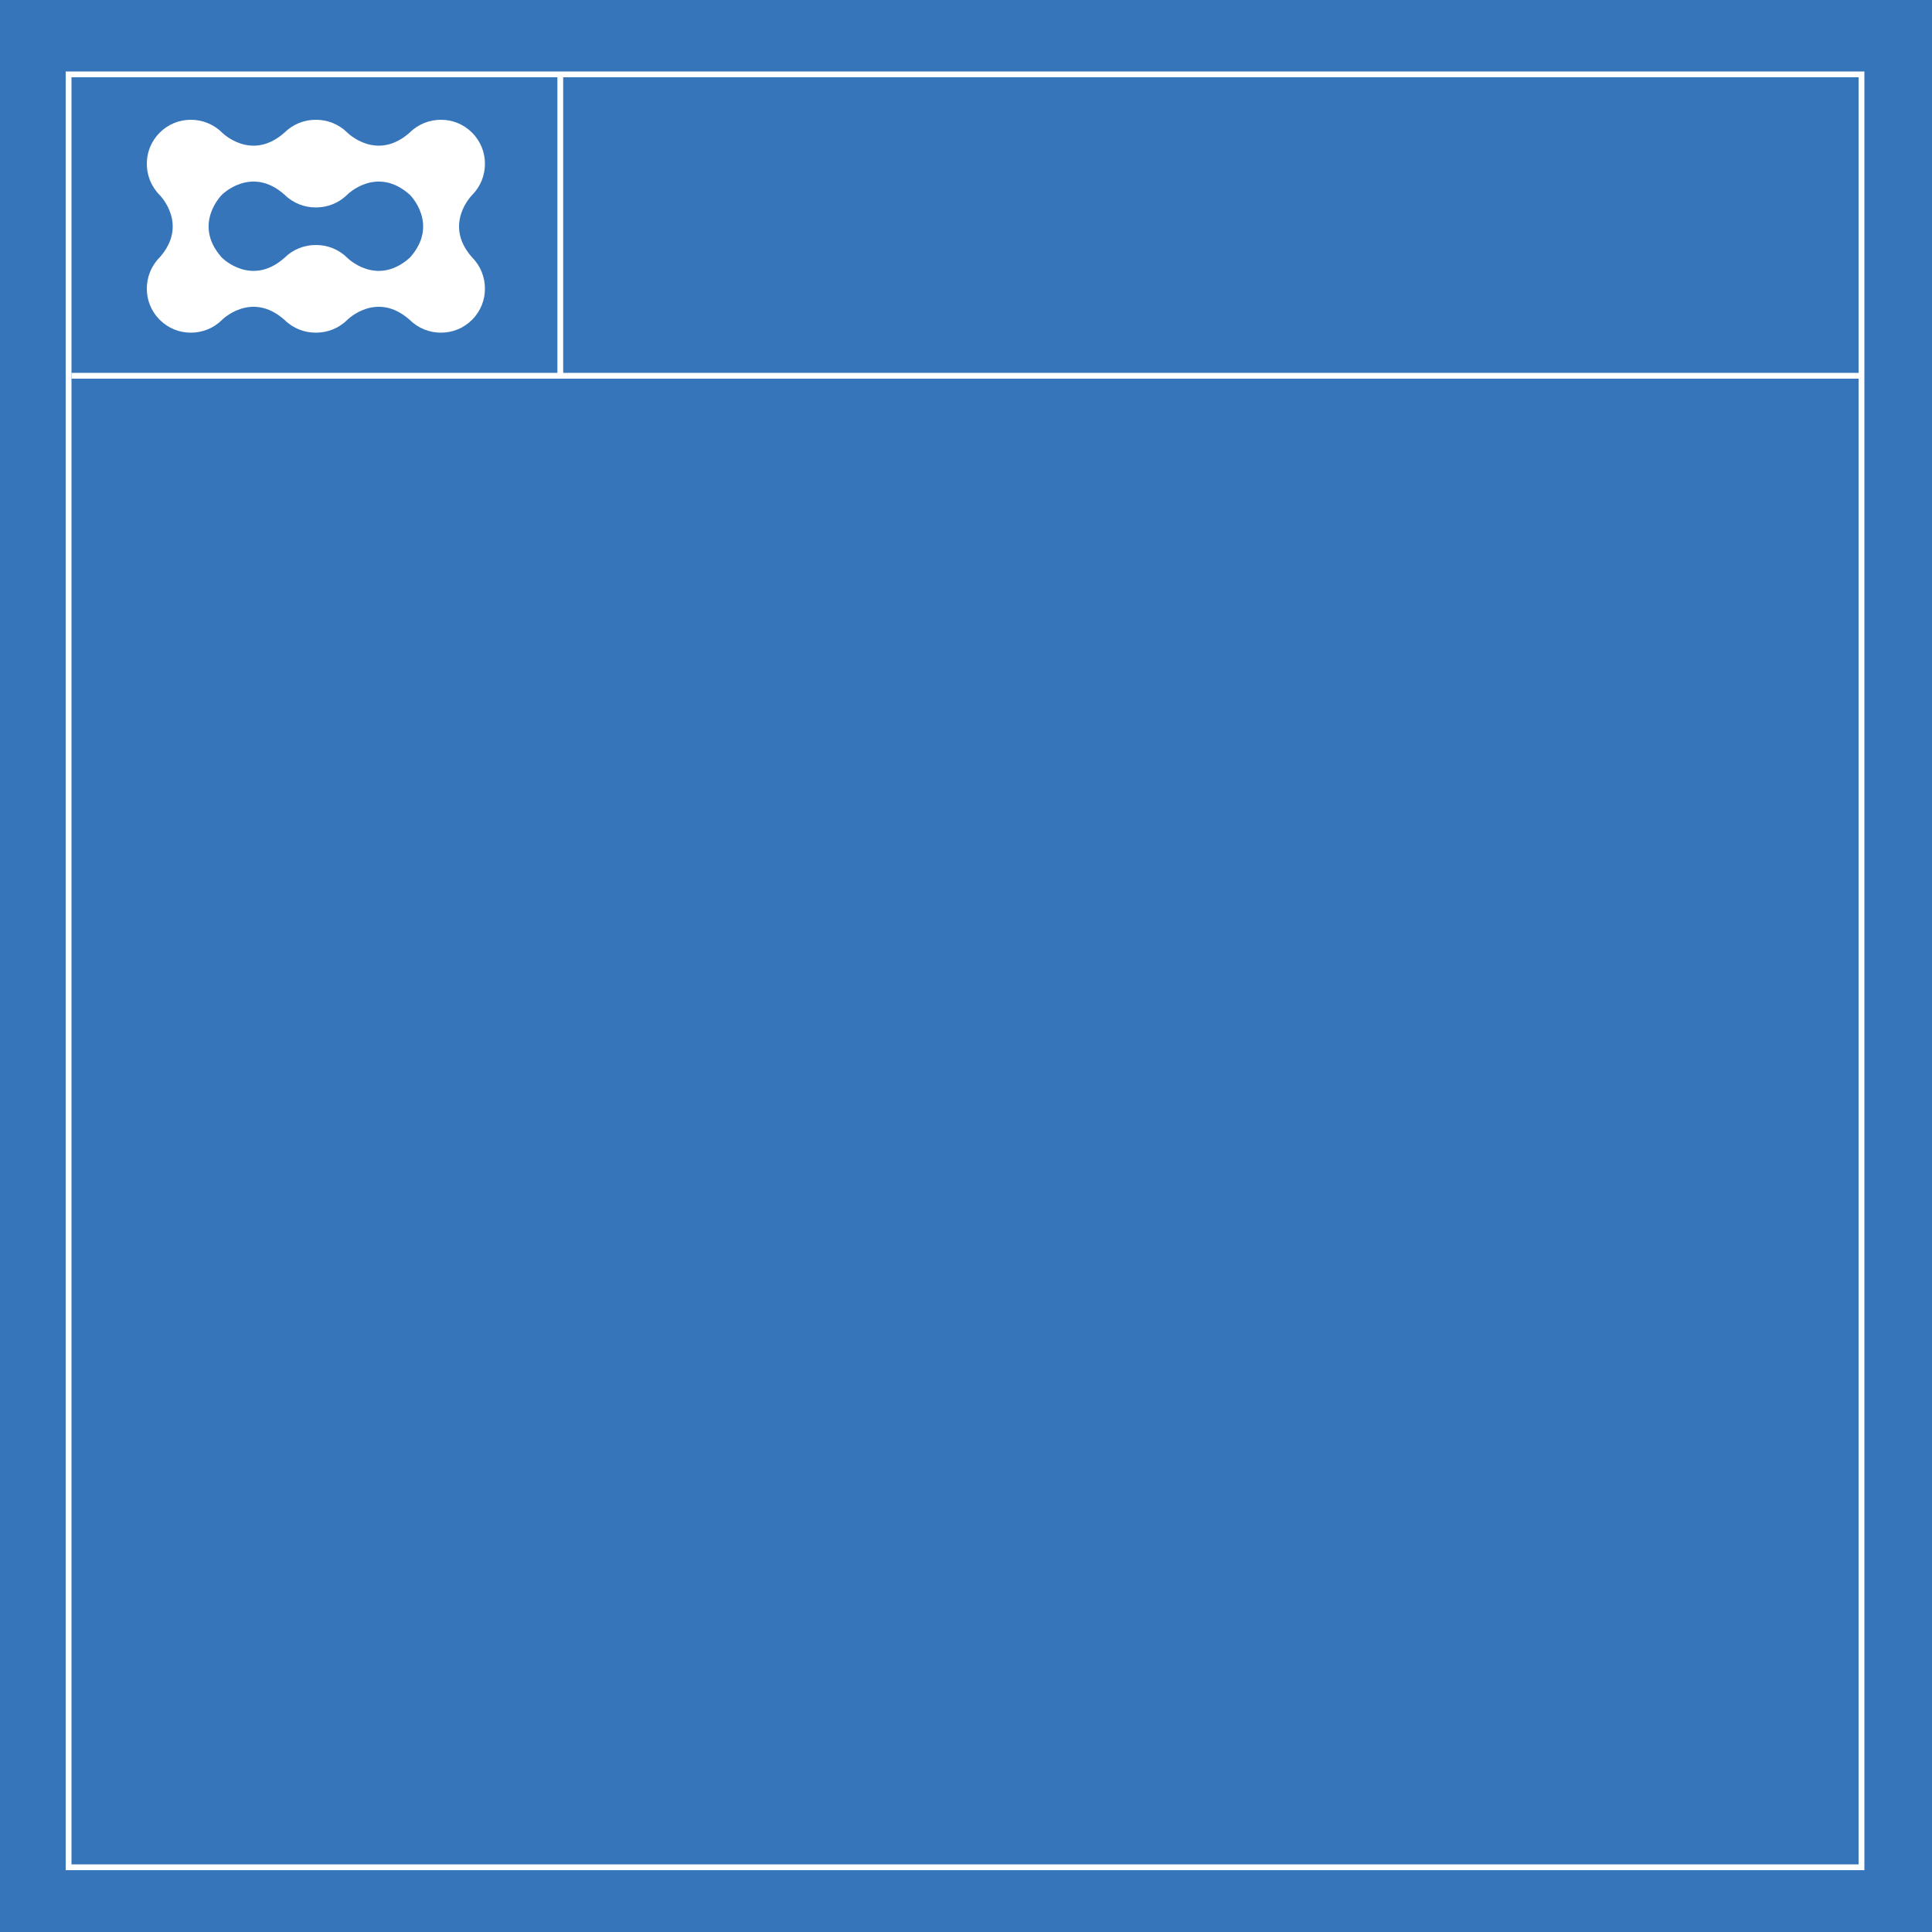 <svg width="1000" height="1000" viewBox="0 0 1000 1000" fill="none" xmlns="http://www.w3.org/2000/svg">
<rect width="1000" height="1000" fill="#3775BB"/>
<rect x="35.5" y="38.5" width="928" height="928" stroke="white" stroke-width="3"/>
<path d="M37 194.5H962" stroke="white" stroke-width="3"/>
<path d="M290 194.5V39.5" stroke="white" stroke-width="3"/>
<path fill-rule="evenodd" clip-rule="evenodd" d="M114.727 133.23L114.805 133.308C114.856 133.358 114.906 133.408 114.957 133.458C114.957 133.458 130.098 148.658 147.23 133.458C151.721 128.995 157.617 126.781 163.502 126.815C169.387 126.781 175.282 128.995 179.772 133.458C179.772 133.458 194.913 148.658 212.045 133.458C212.083 133.42 212.121 133.382 212.159 133.345C212.197 133.306 212.235 133.268 212.273 133.23C227.46 116.101 212.273 100.957 212.273 100.957C212.248 100.931 212.222 100.906 212.197 100.88C212.174 100.857 212.152 100.834 212.129 100.81L212.096 100.778L212.045 100.727C194.916 85.54 179.772 100.727 179.772 100.727C175.281 105.19 169.384 107.404 163.499 107.37C157.614 107.404 151.719 105.19 147.23 100.727C130.101 85.54 114.957 100.727 114.957 100.727C114.918 100.766 114.879 100.804 114.839 100.843C114.802 100.881 114.765 100.919 114.727 100.957C114.727 100.957 99.527 116.098 114.727 133.23ZM251 149.405C251.009 143.552 248.795 137.696 244.356 133.23C229.157 116.098 244.356 100.957 244.356 100.957C248.795 96.492 251.01 90.636 251 84.783C251.025 78.945 248.797 73.099 244.317 68.644C244.266 68.592 244.214 68.541 244.162 68.491C239.736 64.141 233.981 61.978 228.231 62C222.374 61.988 216.514 64.202 212.045 68.644C194.913 83.843 179.772 68.644 179.772 68.644C175.282 64.181 169.387 61.966 163.502 62.001C157.617 61.966 151.721 64.181 147.23 68.644C130.098 83.843 114.957 68.644 114.957 68.644C110.489 64.203 104.63 61.988 98.774 62C92.941 61.978 87.101 64.204 82.649 68.678C78.199 73.12 75.983 78.938 76 84.751C75.983 90.614 78.197 96.483 82.644 100.957C82.644 100.957 97.83 116.101 82.644 133.23C78.198 137.702 75.983 143.569 76 149.431C75.984 155.162 78.137 160.898 82.46 165.316C82.521 165.378 82.582 165.441 82.644 165.502C87.098 169.984 92.946 172.211 98.786 172.185C104.637 172.193 110.492 169.979 114.957 165.541C114.957 165.541 130.101 150.355 147.23 165.541C151.719 170.004 157.614 172.219 163.499 172.185C169.384 172.219 175.281 170.004 179.772 165.541C179.772 165.541 194.916 150.355 212.045 165.541C216.508 169.979 222.361 172.193 228.212 172.185C234.044 172.211 239.884 169.99 244.338 165.521C248.804 161.07 251.024 155.234 251 149.405Z" fill="white"/>
</svg>
